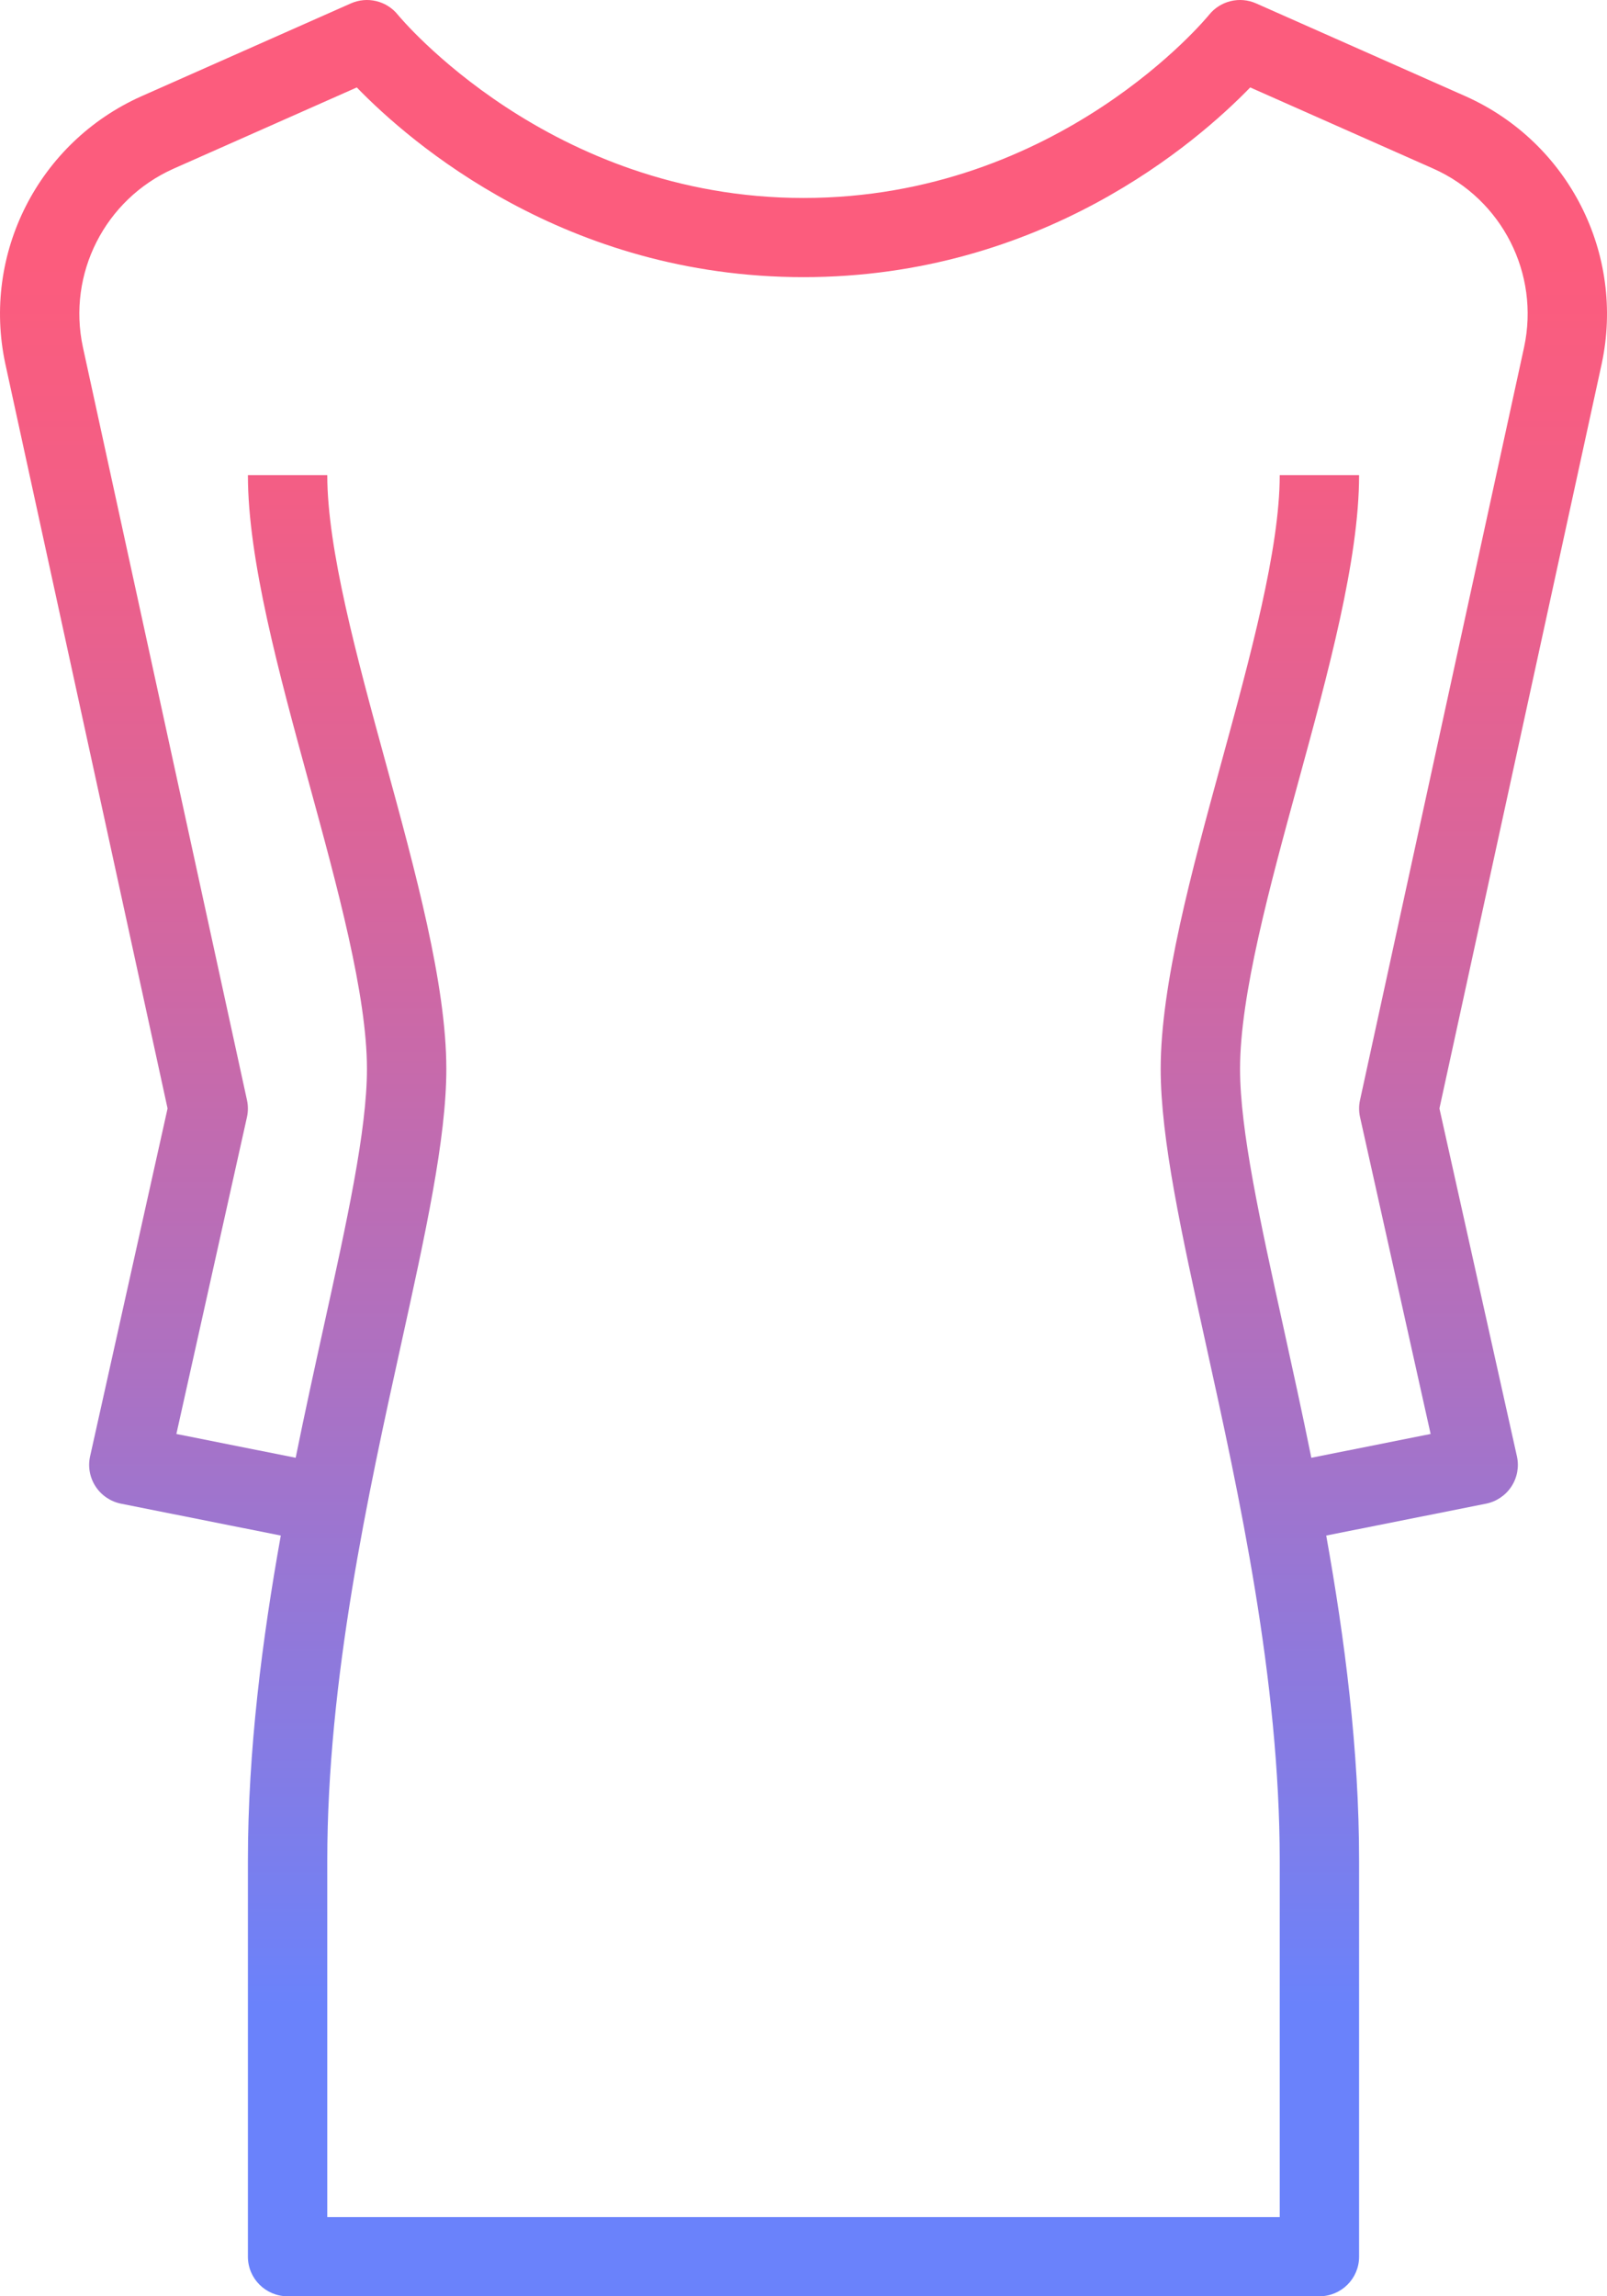 <?xml version="1.0" encoding="UTF-8"?>
<svg width="98px" height="140px" viewBox="0 0 98 140" version="1.1" xmlns="http://www.w3.org/2000/svg" xmlns:xlink="http://www.w3.org/1999/xlink">
    <!-- Generator: sketchtool 64 (101010) - https://sketch.com -->
    <title>C1D87A31-1F1A-4662-A645-ABDB7572BB8A</title>
    <desc>Created with sketchtool.</desc>
    <defs>
        <linearGradient x1="50%" y1="12.047%" x2="50%" y2="86.706%" id="linearGradient-1">
            <stop stop-color="#FC5C7D" offset="0%"></stop>
            <stop stop-color="#F35E85" offset="12.9%"></stop>
            <stop stop-color="#D9659B" offset="34.3%"></stop>
            <stop stop-color="#B070BF" offset="61.6%"></stop>
            <stop stop-color="#777FF0" offset="93.4%"></stop>
            <stop stop-color="#6A82FB" offset="100%"></stop>
        </linearGradient>
    </defs>
    <g id="Dump" stroke="none" stroke-width="1" fill="none" fill-rule="evenodd">
        <g id="Hero-Screen" transform="translate(-824, -800)" fill="url(#linearGradient-1)" fill-rule="nonzero">
            <g id="011-dress-4" transform="translate(824, 800)">
                <path d="M89.383,5.873 L76.605,0.209 C75.599,-0.238 74.418,0.049 73.731,0.906 C73.64,1.018 64.597,12.07 48.999,12.07 C33.49,12.07 24.354,1.014 24.267,0.906 C23.58,0.049 22.399,-0.238 21.393,0.209 L8.615,5.873 C2.34,8.679 -1.115,15.477 0.325,22.184 L10.219,67.581 L5.495,88.787 C5.353,89.421 5.474,90.084 5.829,90.628 C6.185,91.172 6.744,91.55 7.383,91.678 L17.124,93.62 C15.99,99.937 15.118,106.697 15.118,113.448 L15.118,137.586 C15.118,138.919 16.201,140 17.538,140 L80.462,140 C81.799,140 82.882,138.919 82.882,137.586 L82.882,113.448 C82.882,106.697 82.01,99.937 80.877,93.62 L90.618,91.678 C91.257,91.55 91.817,91.172 92.172,90.628 C92.527,90.084 92.648,89.421 92.506,88.787 L87.781,67.581 L97.676,22.184 C99.115,15.477 95.659,8.679 89.383,5.873 Z M92.946,21.159 L82.938,67.074 C82.863,67.415 82.864,67.769 82.94,68.11 L87.244,87.427 L79.969,88.878 C79.406,86.098 78.82,83.433 78.271,80.936 C76.85,74.483 75.622,68.91 75.622,65.173 C75.622,60.668 77.424,54.078 79.167,47.703 C80.993,41.024 82.882,34.117 82.882,28.966 L78.042,28.966 C78.042,33.47 76.24,40.061 74.497,46.436 C72.671,53.114 70.782,60.022 70.782,65.173 C70.782,69.434 72.061,75.244 73.543,81.972 C75.547,91.073 78.042,102.399 78.042,113.448 L78.042,135.172 L19.958,135.172 L19.958,113.448 C19.958,102.399 22.453,91.073 24.457,81.972 C25.939,75.244 27.219,69.434 27.219,65.173 C27.219,60.022 25.33,53.114 23.503,46.436 C21.76,40.061 19.958,33.47 19.958,28.966 L15.118,28.966 C15.118,34.117 17.007,41.024 18.833,47.703 C20.576,54.078 22.378,60.668 22.378,65.173 C22.378,68.91 21.151,74.483 19.729,80.936 C19.179,83.434 18.594,86.098 18.031,88.878 L10.756,87.427 L15.06,68.11 C15.136,67.769 15.137,67.415 15.062,67.074 L5.054,21.159 C4.095,16.687 6.399,12.155 10.583,10.285 L21.758,5.331 C25.032,8.705 34.479,16.897 49,16.897 C63.521,16.897 72.968,8.705 76.242,5.331 L87.417,10.285 C91.601,12.155 93.905,16.687 92.946,21.159 L92.946,21.159 Z" id="Shape"></path>
            </g>
        </g>
    </g>
</svg>